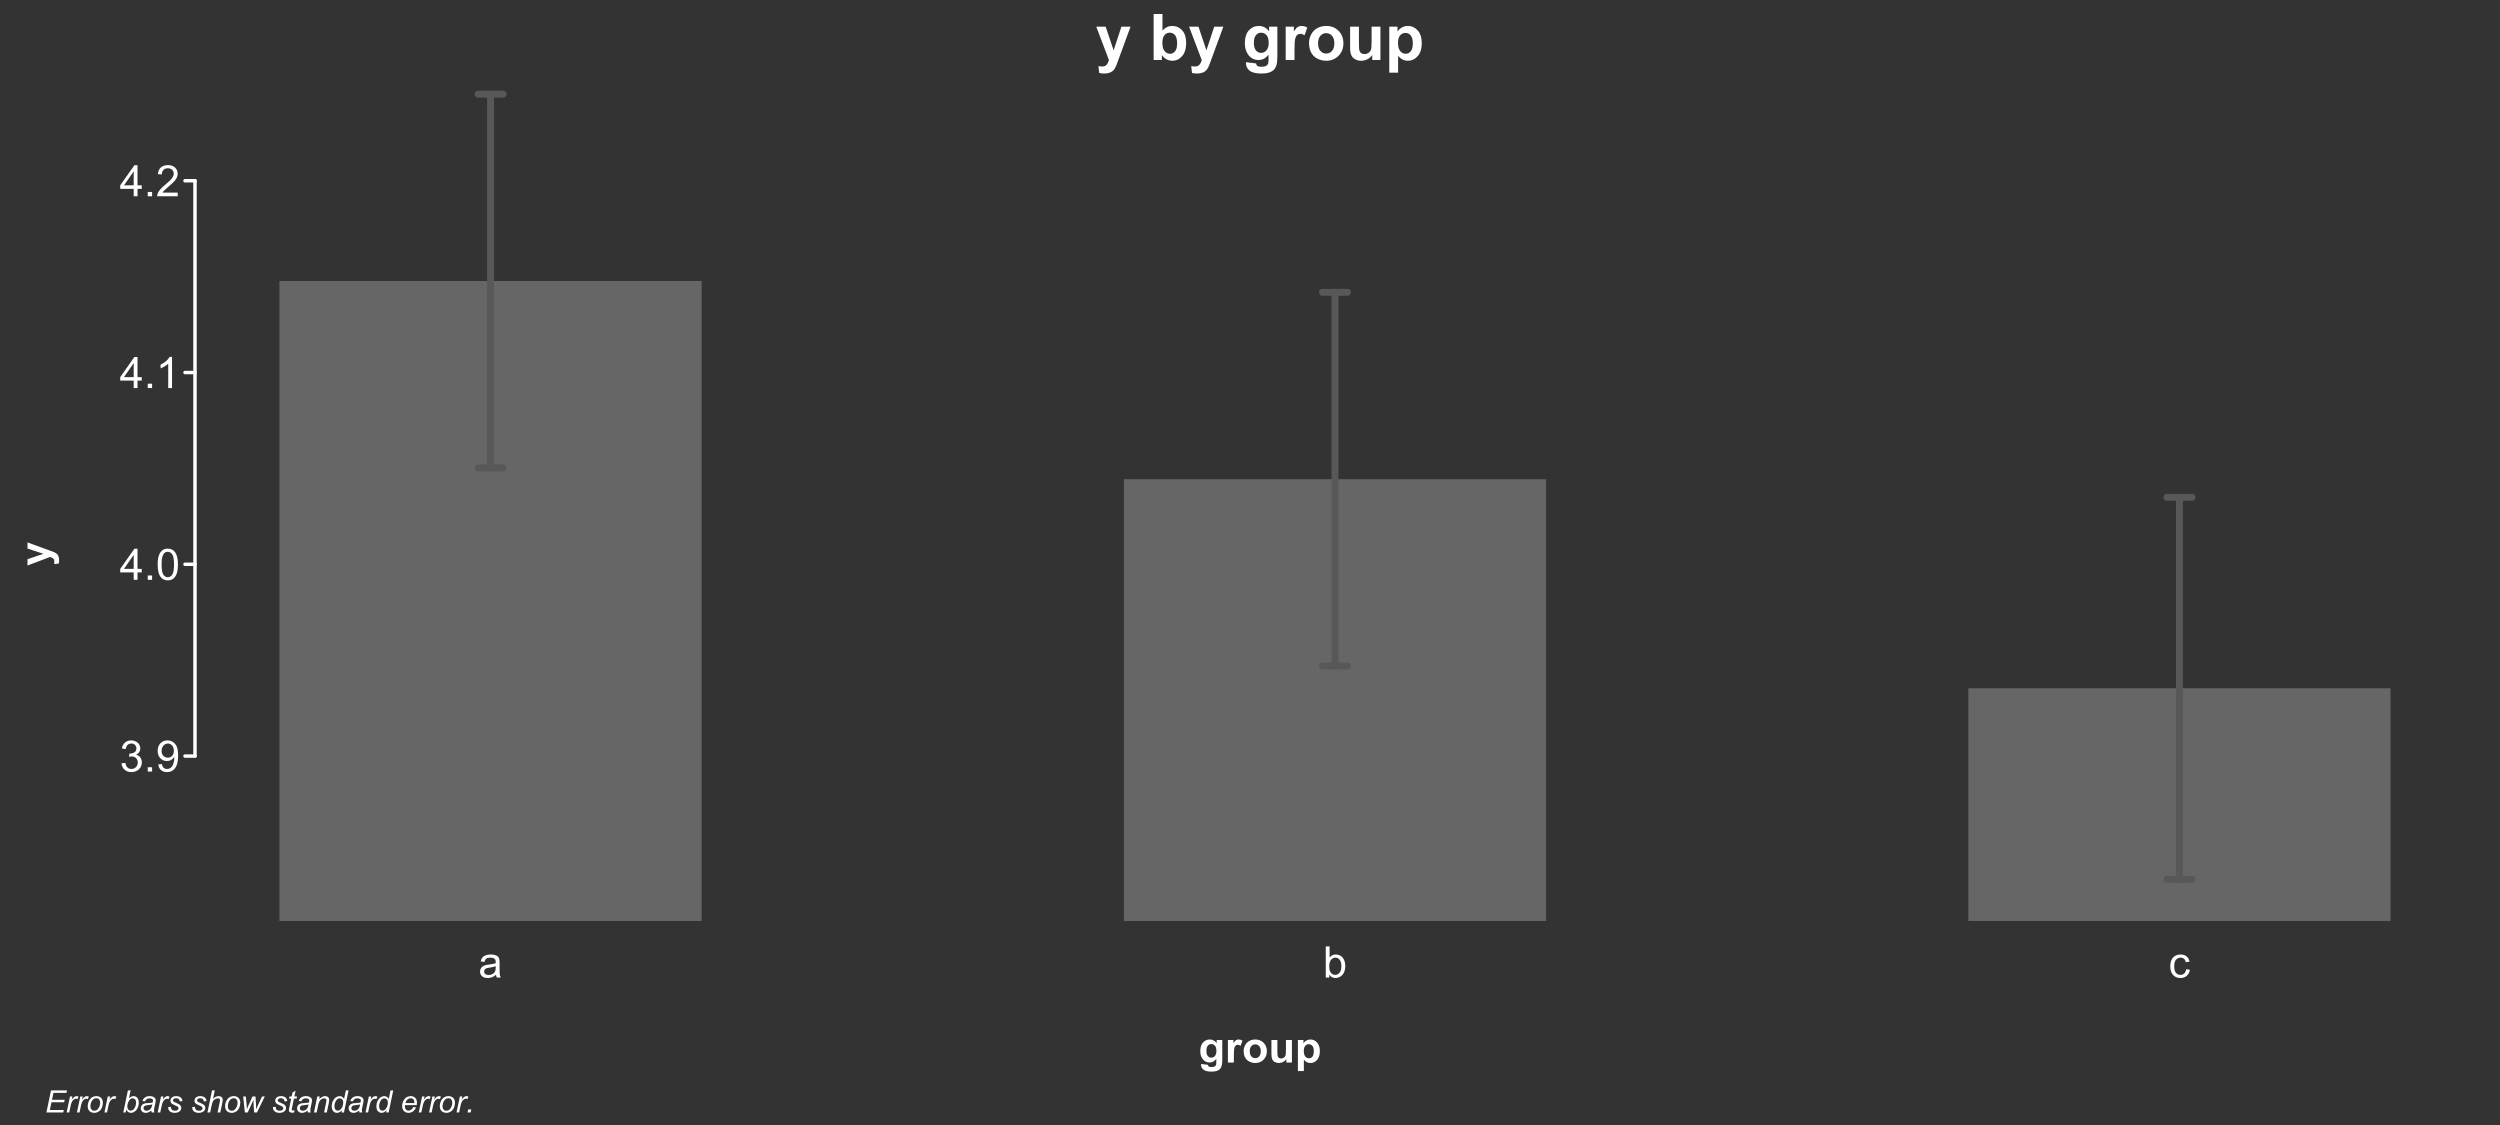 <?xml version="1.0" encoding="UTF-8"?>
<svg xmlns="http://www.w3.org/2000/svg" xmlns:xlink="http://www.w3.org/1999/xlink" width="720pt" height="324pt" viewBox="0 0 720 324" version="1.1">
<rect x="0" y="0" width="720" height="324" fill="#333333" stroke="none"/>
<defs>
<g>
<symbol overflow="visible" id="glyph0-0">
<path style="stroke:none;" d="M 1.562 0 L 1.562 -7.812 L 7.812 -7.812 L 7.812 0 Z M 1.758 -0.195 L 7.617 -0.195 L 7.617 -7.617 L 1.758 -7.617 Z M 1.758 -0.195 "/>
</symbol>
<symbol overflow="visible" id="glyph0-1">
<path style="stroke:none;" d="M 5.055 -0.801 C 4.645 -0.453 4.254 -0.207 3.879 -0.066 C 3.5 0.078 3.094 0.145 2.668 0.148 C 1.949 0.145 1.402 -0.027 1.023 -0.375 C 0.641 -0.723 0.449 -1.168 0.453 -1.711 C 0.449 -2.023 0.523 -2.312 0.668 -2.578 C 0.812 -2.84 1 -3.051 1.234 -3.211 C 1.465 -3.367 1.73 -3.484 2.027 -3.57 C 2.242 -3.625 2.566 -3.68 3.004 -3.734 C 3.887 -3.836 4.539 -3.965 4.961 -4.113 C 4.965 -4.262 4.969 -4.355 4.969 -4.402 C 4.969 -4.844 4.863 -5.16 4.656 -5.348 C 4.371 -5.594 3.953 -5.719 3.406 -5.719 C 2.883 -5.719 2.5 -5.625 2.258 -5.445 C 2.008 -5.262 1.828 -4.941 1.715 -4.484 L 0.641 -4.633 C 0.734 -5.09 0.895 -5.461 1.121 -5.746 C 1.34 -6.027 1.664 -6.246 2.09 -6.398 C 2.512 -6.551 3.004 -6.625 3.562 -6.629 C 4.117 -6.625 4.566 -6.562 4.914 -6.434 C 5.258 -6.301 5.512 -6.137 5.676 -5.941 C 5.836 -5.742 5.949 -5.492 6.02 -5.195 C 6.051 -5.004 6.07 -4.664 6.074 -4.18 L 6.074 -2.715 C 6.07 -1.691 6.094 -1.047 6.145 -0.777 C 6.188 -0.504 6.281 -0.246 6.422 0 L 5.273 0 C 5.156 -0.227 5.082 -0.492 5.055 -0.801 Z M 4.961 -3.254 C 4.559 -3.086 3.961 -2.949 3.168 -2.84 C 2.715 -2.773 2.395 -2.699 2.211 -2.617 C 2.02 -2.535 1.875 -2.418 1.777 -2.262 C 1.672 -2.105 1.621 -1.93 1.625 -1.738 C 1.621 -1.445 1.734 -1.203 1.957 -1.008 C 2.176 -0.812 2.5 -0.715 2.93 -0.715 C 3.352 -0.715 3.727 -0.805 4.059 -0.992 C 4.387 -1.172 4.629 -1.426 4.785 -1.75 C 4.898 -1.996 4.957 -2.363 4.961 -2.852 Z M 4.961 -3.254 "/>
</symbol>
<symbol overflow="visible" id="glyph0-2">
<path style="stroke:none;" d="M 1.836 0 L 0.816 0 L 0.816 -8.949 L 1.918 -8.949 L 1.918 -5.754 C 2.379 -6.336 2.973 -6.625 3.691 -6.629 C 4.09 -6.625 4.465 -6.547 4.824 -6.387 C 5.176 -6.223 5.469 -5.996 5.703 -5.707 C 5.93 -5.418 6.109 -5.066 6.242 -4.656 C 6.367 -4.242 6.434 -3.805 6.438 -3.34 C 6.434 -2.227 6.16 -1.367 5.613 -0.762 C 5.066 -0.156 4.406 0.145 3.637 0.148 C 2.871 0.145 2.27 -0.172 1.836 -0.812 Z M 1.824 -3.289 C 1.82 -2.508 1.926 -1.949 2.141 -1.605 C 2.484 -1.039 2.953 -0.754 3.547 -0.758 C 4.023 -0.754 4.438 -0.965 4.789 -1.383 C 5.137 -1.797 5.312 -2.418 5.316 -3.246 C 5.312 -4.09 5.145 -4.715 4.812 -5.121 C 4.473 -5.523 4.066 -5.723 3.594 -5.727 C 3.109 -5.723 2.695 -5.516 2.348 -5.098 C 1.996 -4.68 1.82 -4.074 1.824 -3.289 Z M 1.824 -3.289 "/>
</symbol>
<symbol overflow="visible" id="glyph0-3">
<path style="stroke:none;" d="M 5.055 -2.375 L 6.133 -2.234 C 6.012 -1.484 5.711 -0.902 5.227 -0.484 C 4.742 -0.062 4.145 0.145 3.438 0.148 C 2.547 0.145 1.832 -0.141 1.297 -0.723 C 0.754 -1.301 0.484 -2.133 0.488 -3.215 C 0.484 -3.914 0.602 -4.527 0.836 -5.051 C 1.066 -5.574 1.418 -5.969 1.895 -6.234 C 2.363 -6.496 2.879 -6.625 3.441 -6.629 C 4.145 -6.625 4.723 -6.449 5.168 -6.094 C 5.613 -5.734 5.898 -5.227 6.031 -4.578 L 4.961 -4.414 C 4.855 -4.844 4.676 -5.172 4.422 -5.395 C 4.16 -5.613 3.848 -5.723 3.484 -5.727 C 2.93 -5.723 2.48 -5.523 2.137 -5.129 C 1.789 -4.73 1.617 -4.105 1.617 -3.246 C 1.617 -2.375 1.781 -1.742 2.117 -1.348 C 2.445 -0.953 2.883 -0.754 3.426 -0.758 C 3.852 -0.754 4.211 -0.887 4.504 -1.152 C 4.789 -1.414 4.973 -1.82 5.055 -2.375 Z M 5.055 -2.375 "/>
</symbol>
<symbol overflow="visible" id="glyph0-4">
<path style="stroke:none;" d="M 0.523 -2.363 L 1.625 -2.508 C 1.746 -1.883 1.961 -1.434 2.266 -1.16 C 2.566 -0.887 2.938 -0.75 3.375 -0.75 C 3.891 -0.75 4.324 -0.926 4.684 -1.285 C 5.035 -1.641 5.215 -2.086 5.219 -2.617 C 5.215 -3.121 5.051 -3.539 4.723 -3.867 C 4.395 -4.195 3.977 -4.359 3.469 -4.359 C 3.258 -4.359 2.996 -4.316 2.691 -4.234 L 2.812 -5.199 C 2.883 -5.188 2.941 -5.184 2.992 -5.188 C 3.457 -5.184 3.879 -5.309 4.254 -5.555 C 4.629 -5.797 4.816 -6.172 4.816 -6.684 C 4.816 -7.086 4.68 -7.418 4.406 -7.684 C 4.133 -7.945 3.781 -8.078 3.352 -8.082 C 2.922 -8.078 2.562 -7.945 2.281 -7.676 C 1.992 -7.406 1.812 -7.004 1.734 -6.469 L 0.633 -6.664 C 0.766 -7.398 1.07 -7.969 1.551 -8.375 C 2.023 -8.777 2.617 -8.98 3.328 -8.984 C 3.812 -8.98 4.262 -8.875 4.676 -8.668 C 5.086 -8.457 5.398 -8.172 5.617 -7.812 C 5.832 -7.445 5.941 -7.062 5.945 -6.66 C 5.941 -6.27 5.836 -5.918 5.633 -5.602 C 5.422 -5.281 5.117 -5.027 4.711 -4.848 C 5.238 -4.723 5.648 -4.469 5.941 -4.086 C 6.234 -3.695 6.379 -3.215 6.383 -2.645 C 6.379 -1.859 6.094 -1.199 5.527 -0.656 C 4.957 -0.113 4.238 0.156 3.367 0.16 C 2.582 0.156 1.93 -0.074 1.41 -0.543 C 0.891 -1.008 0.594 -1.613 0.523 -2.363 Z M 0.523 -2.363 "/>
</symbol>
<symbol overflow="visible" id="glyph0-5">
<path style="stroke:none;" d="M 1.137 0 L 1.137 -1.25 L 2.387 -1.25 L 2.387 0 Z M 1.137 0 "/>
</symbol>
<symbol overflow="visible" id="glyph0-6">
<path style="stroke:none;" d="M 0.684 -2.07 L 1.738 -2.168 C 1.828 -1.668 2 -1.305 2.25 -1.086 C 2.5 -0.859 2.824 -0.75 3.223 -0.75 C 3.559 -0.75 3.852 -0.824 4.109 -0.98 C 4.359 -1.133 4.57 -1.34 4.734 -1.602 C 4.898 -1.855 5.035 -2.207 5.145 -2.648 C 5.254 -3.086 5.309 -3.531 5.309 -3.992 C 5.309 -4.039 5.305 -4.113 5.305 -4.211 C 5.078 -3.859 4.777 -3.574 4.402 -3.359 C 4.02 -3.141 3.609 -3.035 3.168 -3.035 C 2.426 -3.035 1.801 -3.301 1.289 -3.84 C 0.773 -4.371 0.516 -5.082 0.52 -5.965 C 0.516 -6.871 0.781 -7.598 1.32 -8.152 C 1.852 -8.703 2.523 -8.98 3.332 -8.984 C 3.914 -8.98 4.445 -8.824 4.93 -8.512 C 5.406 -8.195 5.773 -7.75 6.027 -7.172 C 6.273 -6.594 6.398 -5.754 6.402 -4.656 C 6.398 -3.512 6.273 -2.602 6.027 -1.926 C 5.777 -1.246 5.41 -0.73 4.922 -0.379 C 4.43 -0.023 3.855 0.152 3.199 0.152 C 2.496 0.152 1.922 -0.039 1.48 -0.43 C 1.035 -0.812 0.77 -1.359 0.684 -2.07 Z M 5.184 -6.02 C 5.18 -6.645 5.012 -7.145 4.68 -7.52 C 4.34 -7.887 3.938 -8.074 3.469 -8.074 C 2.977 -8.074 2.551 -7.875 2.191 -7.477 C 1.828 -7.078 1.645 -6.559 1.648 -5.926 C 1.645 -5.352 1.816 -4.891 2.164 -4.535 C 2.504 -4.18 2.93 -4 3.438 -4.004 C 3.941 -4 4.359 -4.18 4.691 -4.535 C 5.016 -4.891 5.18 -5.383 5.184 -6.02 Z M 5.184 -6.02 "/>
</symbol>
<symbol overflow="visible" id="glyph0-7">
<path style="stroke:none;" d="M 4.039 0 L 4.039 -2.141 L 0.16 -2.141 L 0.16 -3.148 L 4.242 -8.949 L 5.141 -8.949 L 5.141 -3.148 L 6.348 -3.148 L 6.348 -2.141 L 5.141 -2.141 L 5.141 0 Z M 4.039 -3.148 L 4.039 -7.184 L 1.238 -3.148 Z M 4.039 -3.148 "/>
</symbol>
<symbol overflow="visible" id="glyph0-8">
<path style="stroke:none;" d="M 0.52 -4.414 C 0.516 -5.469 0.625 -6.32 0.844 -6.965 C 1.062 -7.609 1.387 -8.105 1.816 -8.457 C 2.246 -8.805 2.785 -8.98 3.438 -8.984 C 3.914 -8.98 4.336 -8.887 4.699 -8.695 C 5.059 -8.5 5.355 -8.219 5.594 -7.859 C 5.828 -7.492 6.016 -7.051 6.152 -6.527 C 6.285 -6.004 6.352 -5.297 6.355 -4.414 C 6.352 -3.359 6.242 -2.512 6.031 -1.871 C 5.812 -1.223 5.492 -0.727 5.062 -0.375 C 4.633 -0.023 4.09 0.152 3.438 0.152 C 2.57 0.152 1.891 -0.156 1.402 -0.773 C 0.809 -1.516 0.516 -2.727 0.52 -4.414 Z M 1.648 -4.414 C 1.645 -2.941 1.816 -1.965 2.164 -1.48 C 2.504 -0.992 2.93 -0.75 3.438 -0.75 C 3.938 -0.75 4.359 -0.992 4.707 -1.48 C 5.051 -1.969 5.227 -2.945 5.227 -4.414 C 5.227 -5.883 5.051 -6.863 4.707 -7.348 C 4.359 -7.832 3.934 -8.074 3.426 -8.074 C 2.918 -8.074 2.516 -7.859 2.215 -7.434 C 1.836 -6.887 1.645 -5.879 1.648 -4.414 Z M 1.648 -4.414 "/>
</symbol>
<symbol overflow="visible" id="glyph0-9">
<path style="stroke:none;" d="M 4.656 0 L 3.559 0 L 3.559 -7 C 3.289 -6.746 2.941 -6.492 2.516 -6.242 C 2.086 -5.988 1.703 -5.801 1.359 -5.676 L 1.359 -6.738 C 1.973 -7.027 2.508 -7.375 2.973 -7.789 C 3.43 -8.195 3.758 -8.594 3.949 -8.984 L 4.656 -8.984 Z M 4.656 0 "/>
</symbol>
<symbol overflow="visible" id="glyph0-10">
<path style="stroke:none;" d="M 6.293 -1.055 L 6.293 0 L 0.379 0 C 0.367 -0.266 0.41 -0.52 0.508 -0.762 C 0.656 -1.164 0.898 -1.559 1.23 -1.953 C 1.559 -2.34 2.035 -2.793 2.668 -3.309 C 3.637 -4.102 4.293 -4.734 4.637 -5.203 C 4.977 -5.668 5.148 -6.105 5.152 -6.523 C 5.148 -6.957 4.992 -7.324 4.684 -7.625 C 4.371 -7.922 3.969 -8.074 3.469 -8.074 C 2.938 -8.074 2.512 -7.914 2.195 -7.598 C 1.879 -7.277 1.719 -6.84 1.715 -6.281 L 0.586 -6.398 C 0.664 -7.238 0.953 -7.879 1.457 -8.32 C 1.961 -8.762 2.641 -8.98 3.492 -8.984 C 4.348 -8.98 5.023 -8.742 5.527 -8.27 C 6.027 -7.789 6.281 -7.199 6.281 -6.5 C 6.281 -6.141 6.207 -5.789 6.059 -5.445 C 5.91 -5.094 5.664 -4.73 5.328 -4.352 C 4.984 -3.965 4.422 -3.441 3.637 -2.777 C 2.977 -2.223 2.555 -1.844 2.367 -1.648 C 2.18 -1.449 2.023 -1.254 1.906 -1.055 Z M 6.293 -1.055 "/>
</symbol>
<symbol overflow="visible" id="glyph1-0">
<path style="stroke:none;" d="M 2.312 0 L 2.312 -11.562 L 11.562 -11.562 L 11.562 0 Z M 2.602 -0.289 L 11.273 -0.289 L 11.273 -11.273 L 2.602 -11.273 Z M 2.602 -0.289 "/>
</symbol>
<symbol overflow="visible" id="glyph1-1">
<path style="stroke:none;" d="M 0.125 -9.594 L 2.828 -9.594 L 5.121 -2.781 L 7.363 -9.594 L 9.992 -9.594 L 6.602 -0.359 L 6 1.309 C 5.773 1.863 5.559 2.293 5.359 2.59 C 5.156 2.887 4.926 3.125 4.664 3.309 C 4.402 3.492 4.078 3.637 3.699 3.738 C 3.312 3.84 2.883 3.891 2.402 3.895 C 1.914 3.891 1.434 3.84 0.965 3.738 L 0.742 1.754 C 1.137 1.828 1.496 1.867 1.816 1.871 C 2.402 1.867 2.836 1.695 3.125 1.352 C 3.406 1.004 3.625 0.562 3.777 0.027 Z M 0.125 -9.594 "/>
</symbol>
<symbol overflow="visible" id="glyph1-2">
<path style="stroke:none;" d=""/>
</symbol>
<symbol overflow="visible" id="glyph1-3">
<path style="stroke:none;" d="M 1.219 0 L 1.219 -13.242 L 3.758 -13.242 L 3.758 -8.473 C 4.539 -9.363 5.469 -9.809 6.539 -9.809 C 7.707 -9.809 8.672 -9.383 9.438 -8.539 C 10.199 -7.691 10.582 -6.477 10.586 -4.895 C 10.582 -3.254 10.191 -1.992 9.414 -1.109 C 8.633 -0.223 7.688 0.215 6.578 0.219 C 6.027 0.215 5.484 0.082 4.953 -0.191 C 4.418 -0.465 3.961 -0.871 3.578 -1.41 L 3.578 0 Z M 3.738 -5.004 C 3.738 -4.012 3.895 -3.277 4.211 -2.801 C 4.645 -2.125 5.227 -1.785 5.961 -1.789 C 6.516 -1.785 6.992 -2.027 7.391 -2.508 C 7.781 -2.984 7.98 -3.738 7.984 -4.77 C 7.98 -5.863 7.781 -6.652 7.387 -7.141 C 6.988 -7.621 6.48 -7.863 5.863 -7.867 C 5.25 -7.863 4.742 -7.625 4.344 -7.156 C 3.938 -6.68 3.738 -5.965 3.738 -5.004 Z M 3.738 -5.004 "/>
</symbol>
<symbol overflow="visible" id="glyph1-4">
<path style="stroke:none;" d="M 1.094 0.633 L 3.992 0.984 C 4.039 1.32 4.152 1.551 4.328 1.68 C 4.566 1.859 4.945 1.949 5.465 1.953 C 6.125 1.949 6.621 1.852 6.957 1.652 C 7.176 1.52 7.344 1.305 7.461 1.012 C 7.535 0.797 7.574 0.41 7.578 -0.152 L 7.578 -1.555 C 6.816 -0.516 5.859 0 4.707 0 C 3.414 0 2.395 -0.543 1.645 -1.637 C 1.051 -2.492 0.754 -3.566 0.758 -4.852 C 0.754 -6.457 1.141 -7.684 1.918 -8.535 C 2.691 -9.383 3.656 -9.809 4.805 -9.809 C 5.992 -9.809 6.969 -9.285 7.742 -8.246 L 7.742 -9.594 L 10.117 -9.594 L 10.117 -0.984 C 10.113 0.148 10.02 0.992 9.836 1.555 C 9.648 2.109 9.387 2.551 9.051 2.871 C 8.711 3.191 8.262 3.441 7.699 3.621 C 7.137 3.801 6.422 3.891 5.562 3.895 C 3.934 3.891 2.781 3.613 2.105 3.059 C 1.422 2.5 1.082 1.793 1.086 0.938 C 1.082 0.852 1.086 0.75 1.094 0.633 Z M 3.359 -4.996 C 3.355 -3.977 3.555 -3.23 3.949 -2.758 C 4.344 -2.285 4.828 -2.051 5.41 -2.051 C 6.027 -2.051 6.551 -2.293 6.98 -2.777 C 7.406 -3.262 7.621 -3.98 7.625 -4.934 C 7.621 -5.926 7.418 -6.66 7.008 -7.145 C 6.598 -7.621 6.078 -7.863 5.457 -7.867 C 4.844 -7.863 4.344 -7.625 3.949 -7.156 C 3.555 -6.68 3.355 -5.961 3.359 -4.996 Z M 3.359 -4.996 "/>
</symbol>
<symbol overflow="visible" id="glyph1-5">
<path style="stroke:none;" d="M 3.758 0 L 1.219 0 L 1.219 -9.594 L 3.578 -9.594 L 3.578 -8.23 C 3.98 -8.871 4.344 -9.293 4.664 -9.5 C 4.984 -9.703 5.348 -9.809 5.762 -9.809 C 6.336 -9.809 6.895 -9.648 7.434 -9.332 L 6.648 -7.117 C 6.219 -7.395 5.82 -7.535 5.457 -7.535 C 5.098 -7.535 4.797 -7.434 4.551 -7.238 C 4.305 -7.039 4.109 -6.688 3.969 -6.176 C 3.824 -5.664 3.754 -4.59 3.758 -2.961 Z M 3.758 0 "/>
</symbol>
<symbol overflow="visible" id="glyph1-6">
<path style="stroke:none;" d="M 0.742 -4.934 C 0.738 -5.773 0.945 -6.586 1.363 -7.379 C 1.777 -8.164 2.367 -8.766 3.129 -9.184 C 3.891 -9.598 4.742 -9.809 5.684 -9.809 C 7.133 -9.809 8.32 -9.336 9.25 -8.395 C 10.176 -7.453 10.641 -6.262 10.641 -4.824 C 10.641 -3.371 10.172 -2.168 9.234 -1.215 C 8.297 -0.258 7.117 0.215 5.699 0.219 C 4.82 0.215 3.98 0.02 3.184 -0.379 C 2.383 -0.773 1.777 -1.355 1.363 -2.125 C 0.945 -2.891 0.738 -3.828 0.742 -4.934 Z M 3.344 -4.797 C 3.34 -3.844 3.566 -3.113 4.02 -2.609 C 4.469 -2.102 5.023 -1.852 5.691 -1.852 C 6.348 -1.852 6.902 -2.102 7.355 -2.609 C 7.801 -3.113 8.027 -3.852 8.031 -4.816 C 8.027 -5.754 7.801 -6.473 7.355 -6.98 C 6.902 -7.484 6.348 -7.738 5.691 -7.742 C 5.023 -7.738 4.469 -7.484 4.02 -6.98 C 3.566 -6.473 3.34 -5.746 3.344 -4.797 Z M 3.344 -4.797 "/>
</symbol>
<symbol overflow="visible" id="glyph1-7">
<path style="stroke:none;" d="M 7.641 0 L 7.641 -1.438 C 7.289 -0.922 6.828 -0.52 6.262 -0.223 C 5.691 0.07 5.09 0.215 4.461 0.219 C 3.812 0.215 3.234 0.078 2.727 -0.207 C 2.211 -0.488 1.844 -0.887 1.617 -1.398 C 1.387 -1.91 1.27 -2.617 1.273 -3.523 L 1.273 -9.594 L 3.812 -9.594 L 3.812 -5.184 C 3.809 -3.832 3.855 -3.004 3.953 -2.703 C 4.043 -2.398 4.211 -2.16 4.461 -1.98 C 4.703 -1.801 5.02 -1.711 5.402 -1.715 C 5.832 -1.711 6.219 -1.828 6.566 -2.07 C 6.906 -2.305 7.141 -2.602 7.27 -2.957 C 7.395 -3.309 7.457 -4.172 7.461 -5.547 L 7.461 -9.594 L 10 -9.594 L 10 0 Z M 7.641 0 "/>
</symbol>
<symbol overflow="visible" id="glyph1-8">
<path style="stroke:none;" d="M 1.254 -9.594 L 3.621 -9.594 L 3.621 -8.184 C 3.926 -8.664 4.34 -9.055 4.867 -9.355 C 5.391 -9.656 5.973 -9.809 6.613 -9.809 C 7.727 -9.809 8.672 -9.371 9.449 -8.5 C 10.223 -7.625 10.609 -6.41 10.613 -4.852 C 10.609 -3.25 10.219 -2.004 9.438 -1.113 C 8.652 -0.227 7.703 0.215 6.594 0.219 C 6.062 0.215 5.582 0.113 5.152 -0.098 C 4.719 -0.305 4.266 -0.668 3.793 -1.184 L 3.793 3.648 L 1.254 3.648 Z M 3.766 -4.961 C 3.762 -3.879 3.977 -3.082 4.406 -2.57 C 4.836 -2.051 5.355 -1.793 5.973 -1.797 C 6.559 -1.793 7.051 -2.027 7.441 -2.504 C 7.832 -2.973 8.027 -3.75 8.031 -4.832 C 8.027 -5.836 7.824 -6.582 7.426 -7.07 C 7.02 -7.559 6.52 -7.805 5.926 -7.805 C 5.301 -7.805 4.785 -7.562 4.379 -7.086 C 3.965 -6.602 3.762 -5.895 3.766 -4.961 Z M 3.766 -4.961 "/>
</symbol>
<symbol overflow="visible" id="glyph2-0">
<path style="stroke:none;" d="M 0 -1.562 L -7.812 -1.562 L -7.812 -7.812 L 0 -7.812 Z M -0.195 -1.758 L -0.195 -7.617 L -7.617 -7.617 L -7.617 -1.758 Z M -0.195 -1.758 "/>
</symbol>
<symbol overflow="visible" id="glyph2-1">
<path style="stroke:none;" d="M -6.48 -0.086 L -6.48 -1.91 L -1.879 -3.461 L -6.48 -4.973 L -6.48 -6.75 L -0.242 -4.461 L 0.887 -4.055 C 1.262 -3.902 1.551 -3.758 1.75 -3.621 C 1.949 -3.484 2.109 -3.328 2.234 -3.152 C 2.355 -2.973 2.453 -2.754 2.523 -2.5 C 2.59 -2.238 2.625 -1.945 2.629 -1.625 C 2.625 -1.289 2.59 -0.965 2.527 -0.652 L 1.184 -0.5 C 1.234 -0.766 1.258 -1.008 1.262 -1.227 C 1.258 -1.621 1.141 -1.918 0.91 -2.109 C 0.676 -2.301 0.379 -2.445 0.02 -2.551 Z M -6.48 -0.086 "/>
</symbol>
<symbol overflow="visible" id="glyph3-0">
<path style="stroke:none;" d="M 1.562 0 L 1.562 -7.812 L 7.812 -7.812 L 7.812 0 Z M 1.758 -0.195 L 7.617 -0.195 L 7.617 -7.617 L 1.758 -7.617 Z M 1.758 -0.195 "/>
</symbol>
<symbol overflow="visible" id="glyph3-1">
<path style="stroke:none;" d="M 0.738 0.426 L 2.699 0.664 C 2.727 0.891 2.801 1.051 2.922 1.137 C 3.082 1.258 3.34 1.316 3.691 1.32 C 4.137 1.316 4.473 1.25 4.699 1.117 C 4.848 1.027 4.961 0.883 5.043 0.684 C 5.094 0.539 5.121 0.277 5.121 -0.105 L 5.121 -1.051 C 4.605 -0.348 3.957 0 3.18 0 C 2.309 0 1.617 -0.367 1.109 -1.105 C 0.707 -1.684 0.508 -2.406 0.512 -3.277 C 0.508 -4.359 0.77 -5.191 1.297 -5.766 C 1.816 -6.34 2.469 -6.625 3.246 -6.629 C 4.047 -6.625 4.707 -6.273 5.23 -5.574 L 5.23 -6.48 L 6.836 -6.48 L 6.836 -0.664 C 6.832 0.102 6.77 0.668 6.645 1.047 C 6.52 1.426 6.34 1.723 6.113 1.941 C 5.883 2.152 5.582 2.32 5.203 2.445 C 4.82 2.562 4.336 2.625 3.758 2.629 C 2.656 2.625 1.879 2.438 1.422 2.062 C 0.961 1.688 0.73 1.211 0.734 0.633 C 0.73 0.578 0.734 0.508 0.738 0.426 Z M 2.27 -3.375 C 2.266 -2.688 2.398 -2.184 2.668 -1.863 C 2.934 -1.543 3.266 -1.383 3.656 -1.387 C 4.074 -1.383 4.426 -1.547 4.719 -1.875 C 5.004 -2.203 5.148 -2.688 5.152 -3.332 C 5.148 -4 5.012 -4.5 4.734 -4.828 C 4.457 -5.152 4.105 -5.312 3.688 -5.316 C 3.273 -5.312 2.934 -5.152 2.668 -4.836 C 2.398 -4.516 2.266 -4.031 2.27 -3.375 Z M 2.27 -3.375 "/>
</symbol>
<symbol overflow="visible" id="glyph3-2">
<path style="stroke:none;" d="M 2.539 0 L 0.824 0 L 0.824 -6.48 L 2.418 -6.48 L 2.418 -5.559 C 2.688 -5.992 2.934 -6.281 3.152 -6.422 C 3.371 -6.559 3.617 -6.625 3.895 -6.629 C 4.281 -6.625 4.656 -6.52 5.023 -6.305 L 4.492 -4.809 C 4.199 -4.992 3.93 -5.086 3.688 -5.09 C 3.445 -5.086 3.242 -5.02 3.074 -4.891 C 2.906 -4.758 2.773 -4.52 2.68 -4.176 C 2.582 -3.828 2.535 -3.102 2.539 -2 Z M 2.539 0 "/>
</symbol>
<symbol overflow="visible" id="glyph3-3">
<path style="stroke:none;" d="M 0.5 -3.332 C 0.496 -3.898 0.637 -4.449 0.922 -4.984 C 1.199 -5.516 1.598 -5.922 2.113 -6.207 C 2.625 -6.484 3.199 -6.625 3.84 -6.629 C 4.816 -6.625 5.621 -6.309 6.25 -5.672 C 6.875 -5.035 7.188 -4.23 7.191 -3.258 C 7.188 -2.277 6.871 -1.465 6.242 -0.82 C 5.605 -0.176 4.809 0.145 3.852 0.148 C 3.254 0.145 2.688 0.016 2.152 -0.254 C 1.609 -0.52 1.199 -0.914 0.922 -1.438 C 0.637 -1.953 0.496 -2.586 0.5 -3.332 Z M 2.258 -3.242 C 2.254 -2.594 2.406 -2.102 2.715 -1.762 C 3.016 -1.418 3.395 -1.246 3.844 -1.25 C 4.289 -1.246 4.664 -1.418 4.969 -1.762 C 5.273 -2.102 5.426 -2.598 5.426 -3.254 C 5.426 -3.887 5.273 -4.375 4.969 -4.719 C 4.664 -5.055 4.289 -5.227 3.844 -5.23 C 3.395 -5.227 3.016 -5.055 2.715 -4.719 C 2.406 -4.375 2.254 -3.883 2.258 -3.242 Z M 2.258 -3.242 "/>
</symbol>
<symbol overflow="visible" id="glyph3-4">
<path style="stroke:none;" d="M 5.164 0 L 5.164 -0.969 C 4.922 -0.621 4.613 -0.352 4.23 -0.152 C 3.848 0.047 3.441 0.145 3.016 0.148 C 2.578 0.145 2.188 0.055 1.844 -0.137 C 1.496 -0.324 1.246 -0.594 1.09 -0.945 C 0.934 -1.289 0.855 -1.77 0.859 -2.379 L 0.859 -6.48 L 2.574 -6.48 L 2.574 -3.504 C 2.57 -2.59 2.602 -2.031 2.668 -1.828 C 2.73 -1.621 2.848 -1.457 3.016 -1.34 C 3.18 -1.219 3.391 -1.16 3.648 -1.16 C 3.941 -1.16 4.203 -1.238 4.438 -1.398 C 4.664 -1.559 4.824 -1.758 4.914 -1.996 C 4.996 -2.234 5.039 -2.816 5.043 -3.746 L 5.043 -6.48 L 6.758 -6.48 L 6.758 0 Z M 5.164 0 "/>
</symbol>
<symbol overflow="visible" id="glyph3-5">
<path style="stroke:none;" d="M 0.848 -6.48 L 2.449 -6.48 L 2.449 -5.531 C 2.652 -5.855 2.93 -6.117 3.289 -6.324 C 3.641 -6.523 4.035 -6.625 4.469 -6.629 C 5.219 -6.625 5.855 -6.332 6.383 -5.742 C 6.906 -5.152 7.172 -4.328 7.172 -3.277 C 7.172 -2.191 6.906 -1.352 6.379 -0.75 C 5.848 -0.152 5.207 0.145 4.457 0.148 C 4.094 0.145 3.77 0.078 3.48 -0.066 C 3.191 -0.207 2.883 -0.453 2.562 -0.801 L 2.562 2.465 L 0.848 2.465 Z M 2.547 -3.352 C 2.543 -2.621 2.688 -2.082 2.977 -1.734 C 3.266 -1.387 3.617 -1.211 4.035 -1.215 C 4.43 -1.211 4.762 -1.371 5.027 -1.691 C 5.293 -2.008 5.426 -2.531 5.426 -3.266 C 5.426 -3.941 5.289 -4.445 5.016 -4.777 C 4.742 -5.105 4.402 -5.273 4.004 -5.273 C 3.582 -5.273 3.234 -5.109 2.961 -4.789 C 2.68 -4.461 2.543 -3.984 2.547 -3.352 Z M 2.547 -3.352 "/>
</symbol>
<symbol overflow="visible" id="glyph4-0">
<path style="stroke:none;" d="M 1.113 0 L 1.113 -5.562 L 5.562 -5.562 L 5.562 0 Z M 1.25 -0.141 L 5.422 -0.141 L 5.422 -5.422 L 1.25 -5.422 Z M 1.25 -0.141 "/>
</symbol>
<symbol overflow="visible" id="glyph4-1">
<path style="stroke:none;" d="M 0.398 0 L 1.734 -6.371 L 6.332 -6.371 L 6.18 -5.645 L 2.434 -5.645 L 2.016 -3.664 L 5.668 -3.664 L 5.516 -2.938 L 1.863 -2.938 L 1.402 -0.723 L 5.414 -0.723 L 5.262 0 Z M 0.398 0 "/>
</symbol>
<symbol overflow="visible" id="glyph4-2">
<path style="stroke:none;" d="M 0.297 0 L 1.262 -4.613 L 1.957 -4.613 L 1.762 -3.672 C 1.996 -4.027 2.227 -4.289 2.457 -4.461 C 2.68 -4.629 2.914 -4.715 3.156 -4.719 C 3.309 -4.715 3.5 -4.66 3.734 -4.551 L 3.41 -3.82 C 3.273 -3.918 3.125 -3.965 2.965 -3.969 C 2.688 -3.965 2.402 -3.812 2.117 -3.508 C 1.824 -3.199 1.598 -2.648 1.434 -1.852 L 1.043 0 Z M 0.297 0 "/>
</symbol>
<symbol overflow="visible" id="glyph4-3">
<path style="stroke:none;" d="M 0.434 -1.75 C 0.434 -2.648 0.699 -3.395 1.23 -3.988 C 1.668 -4.473 2.238 -4.715 2.949 -4.719 C 3.504 -4.715 3.953 -4.543 4.293 -4.195 C 4.633 -3.848 4.805 -3.379 4.805 -2.789 C 4.805 -2.258 4.695 -1.762 4.484 -1.309 C 4.266 -0.848 3.961 -0.5 3.57 -0.258 C 3.172 -0.016 2.758 0.105 2.32 0.105 C 1.961 0.105 1.633 0.031 1.34 -0.125 C 1.043 -0.273 0.816 -0.492 0.664 -0.777 C 0.508 -1.055 0.434 -1.379 0.434 -1.75 Z M 1.223 -1.828 C 1.219 -1.391 1.324 -1.059 1.535 -0.84 C 1.742 -0.613 2.004 -0.504 2.328 -0.504 C 2.492 -0.504 2.66 -0.535 2.828 -0.605 C 2.992 -0.668 3.145 -0.773 3.289 -0.914 C 3.43 -1.055 3.551 -1.211 3.652 -1.391 C 3.746 -1.566 3.828 -1.762 3.895 -1.969 C 3.98 -2.254 4.023 -2.527 4.027 -2.793 C 4.023 -3.211 3.918 -3.535 3.711 -3.766 C 3.5 -3.992 3.238 -4.105 2.922 -4.109 C 2.672 -4.105 2.445 -4.047 2.246 -3.934 C 2.039 -3.812 1.855 -3.641 1.695 -3.418 C 1.531 -3.191 1.414 -2.93 1.336 -2.629 C 1.258 -2.328 1.219 -2.062 1.223 -1.828 Z M 1.223 -1.828 "/>
</symbol>
<symbol overflow="visible" id="glyph4-4">
<path style="stroke:none;" d=""/>
</symbol>
<symbol overflow="visible" id="glyph4-5">
<path style="stroke:none;" d="M 0.297 0 L 1.625 -6.371 L 2.41 -6.371 L 1.938 -4.094 C 2.184 -4.32 2.41 -4.48 2.617 -4.578 C 2.816 -4.668 3.027 -4.715 3.25 -4.719 C 3.68 -4.715 4.039 -4.555 4.328 -4.234 C 4.613 -3.91 4.758 -3.441 4.762 -2.832 C 4.758 -2.418 4.699 -2.047 4.586 -1.711 C 4.469 -1.371 4.324 -1.086 4.156 -0.855 C 3.984 -0.625 3.809 -0.441 3.629 -0.305 C 3.441 -0.168 3.254 -0.066 3.066 0 C 2.871 0.07 2.688 0.105 2.516 0.105 C 2.207 0.105 1.941 0.027 1.711 -0.137 C 1.477 -0.293 1.293 -0.539 1.168 -0.875 L 0.988 0 Z M 1.461 -1.895 L 1.457 -1.746 C 1.453 -1.352 1.547 -1.051 1.738 -0.848 C 1.922 -0.641 2.156 -0.539 2.441 -0.539 C 2.715 -0.539 2.969 -0.633 3.199 -0.828 C 3.43 -1.016 3.617 -1.316 3.766 -1.73 C 3.91 -2.137 3.984 -2.516 3.988 -2.859 C 3.984 -3.246 3.891 -3.547 3.707 -3.762 C 3.52 -3.977 3.289 -4.082 3.016 -4.086 C 2.73 -4.082 2.469 -3.973 2.234 -3.758 C 1.992 -3.535 1.793 -3.199 1.637 -2.746 C 1.516 -2.406 1.457 -2.121 1.461 -1.895 Z M 1.461 -1.895 "/>
</symbol>
<symbol overflow="visible" id="glyph4-6">
<path style="stroke:none;" d="M 3.406 -0.574 C 3.133 -0.34 2.871 -0.168 2.621 -0.059 C 2.363 0.051 2.094 0.105 1.812 0.105 C 1.383 0.105 1.039 -0.02 0.781 -0.27 C 0.516 -0.52 0.387 -0.84 0.391 -1.234 C 0.387 -1.488 0.445 -1.715 0.566 -1.918 C 0.68 -2.113 0.836 -2.273 1.031 -2.395 C 1.227 -2.516 1.465 -2.602 1.746 -2.656 C 1.922 -2.688 2.254 -2.715 2.75 -2.738 C 3.242 -2.754 3.598 -2.809 3.816 -2.895 C 3.871 -3.105 3.902 -3.281 3.906 -3.43 C 3.902 -3.609 3.836 -3.754 3.707 -3.859 C 3.523 -4.004 3.258 -4.078 2.906 -4.078 C 2.574 -4.078 2.301 -4.004 2.094 -3.855 C 1.883 -3.707 1.73 -3.5 1.637 -3.234 L 0.844 -3.301 C 1.004 -3.754 1.258 -4.105 1.613 -4.352 C 1.961 -4.594 2.406 -4.715 2.945 -4.719 C 3.512 -4.715 3.965 -4.582 4.301 -4.312 C 4.555 -4.109 4.68 -3.844 4.684 -3.52 C 4.68 -3.273 4.645 -2.988 4.574 -2.664 L 4.32 -1.516 C 4.234 -1.148 4.195 -0.852 4.199 -0.625 C 4.195 -0.48 4.227 -0.273 4.293 0 L 3.5 0 C 3.453 -0.148 3.422 -0.34 3.406 -0.574 Z M 3.699 -2.34 C 3.582 -2.293 3.465 -2.262 3.344 -2.238 C 3.215 -2.215 3.004 -2.188 2.711 -2.164 C 2.25 -2.117 1.926 -2.066 1.742 -2.008 C 1.551 -1.945 1.41 -1.848 1.316 -1.711 C 1.219 -1.574 1.172 -1.422 1.172 -1.262 C 1.172 -1.035 1.246 -0.855 1.398 -0.715 C 1.551 -0.574 1.77 -0.504 2.051 -0.504 C 2.309 -0.504 2.559 -0.57 2.801 -0.711 C 3.043 -0.844 3.23 -1.035 3.371 -1.285 C 3.508 -1.527 3.617 -1.879 3.699 -2.34 Z M 3.699 -2.34 "/>
</symbol>
<symbol overflow="visible" id="glyph4-7">
<path style="stroke:none;" d="M 0.371 -1.578 L 1.156 -1.625 C 1.152 -1.395 1.188 -1.203 1.258 -1.047 C 1.324 -0.887 1.453 -0.758 1.645 -0.656 C 1.828 -0.555 2.047 -0.504 2.301 -0.504 C 2.645 -0.504 2.906 -0.57 3.082 -0.711 C 3.254 -0.848 3.34 -1.012 3.344 -1.203 C 3.34 -1.336 3.285 -1.465 3.184 -1.59 C 3.074 -1.707 2.812 -1.859 2.398 -2.039 C 1.98 -2.219 1.719 -2.344 1.605 -2.418 C 1.41 -2.531 1.262 -2.672 1.164 -2.836 C 1.062 -2.996 1.012 -3.18 1.016 -3.391 C 1.012 -3.754 1.156 -4.066 1.449 -4.328 C 1.738 -4.586 2.145 -4.715 2.668 -4.719 C 3.246 -4.715 3.688 -4.582 3.992 -4.316 C 4.289 -4.047 4.449 -3.695 4.465 -3.258 L 3.695 -3.207 C 3.68 -3.48 3.582 -3.703 3.398 -3.867 C 3.211 -4.027 2.949 -4.105 2.613 -4.109 C 2.34 -4.105 2.125 -4.043 1.977 -3.922 C 1.82 -3.797 1.746 -3.664 1.75 -3.52 C 1.746 -3.371 1.812 -3.242 1.945 -3.137 C 2.031 -3.059 2.254 -2.945 2.621 -2.789 C 3.219 -2.527 3.598 -2.32 3.758 -2.172 C 4.004 -1.93 4.129 -1.637 4.133 -1.297 C 4.129 -1.062 4.059 -0.84 3.922 -0.621 C 3.777 -0.402 3.562 -0.227 3.277 -0.094 C 2.988 0.039 2.648 0.105 2.258 0.105 C 1.723 0.105 1.27 -0.027 0.898 -0.293 C 0.523 -0.555 0.348 -0.98 0.371 -1.578 Z M 0.371 -1.578 "/>
</symbol>
<symbol overflow="visible" id="glyph4-8">
<path style="stroke:none;" d="M 0.297 0 L 1.625 -6.371 L 2.41 -6.371 L 1.902 -3.926 C 2.195 -4.207 2.469 -4.41 2.719 -4.535 C 2.969 -4.656 3.227 -4.715 3.5 -4.719 C 3.875 -4.715 4.172 -4.617 4.387 -4.418 C 4.598 -4.215 4.703 -3.949 4.707 -3.621 C 4.703 -3.457 4.656 -3.156 4.566 -2.727 L 3.996 0 L 3.211 0 L 3.797 -2.793 C 3.883 -3.195 3.926 -3.449 3.926 -3.559 C 3.926 -3.707 3.871 -3.832 3.766 -3.926 C 3.66 -4.02 3.512 -4.066 3.316 -4.07 C 3.031 -4.066 2.758 -3.992 2.504 -3.848 C 2.242 -3.695 2.039 -3.492 1.895 -3.234 C 1.746 -2.977 1.613 -2.559 1.496 -1.98 L 1.082 0 Z M 0.297 0 "/>
</symbol>
<symbol overflow="visible" id="glyph4-9">
<path style="stroke:none;" d="M 1.172 0 L 0.691 -4.613 L 1.445 -4.613 L 1.656 -2.543 L 1.738 -1.379 C 1.742 -1.285 1.75 -1.109 1.766 -0.852 C 1.848 -1.145 1.922 -1.371 1.984 -1.531 C 2.043 -1.688 2.141 -1.914 2.277 -2.207 L 3.375 -4.613 L 4.234 -4.613 L 4.387 -2.309 C 4.406 -1.957 4.422 -1.488 4.43 -0.902 C 4.57 -1.289 4.805 -1.828 5.137 -2.52 L 6.129 -4.613 L 6.914 -4.613 L 4.66 0 L 3.84 0 L 3.668 -2.707 C 3.652 -2.875 3.641 -3.203 3.641 -3.691 C 3.52 -3.379 3.379 -3.043 3.219 -2.688 L 2 0 Z M 1.172 0 "/>
</symbol>
<symbol overflow="visible" id="glyph4-10">
<path style="stroke:none;" d="M 2.133 -0.641 L 2.004 0.004 C 1.816 0.051 1.633 0.074 1.457 0.078 C 1.141 0.074 0.891 0 0.707 -0.152 C 0.566 -0.266 0.496 -0.422 0.5 -0.625 C 0.496 -0.723 0.535 -0.957 0.613 -1.324 L 1.172 -4.008 L 0.551 -4.008 L 0.68 -4.613 L 1.301 -4.613 L 1.539 -5.75 L 2.438 -6.293 L 2.086 -4.613 L 2.859 -4.613 L 2.73 -4.008 L 1.961 -4.008 L 1.426 -1.457 C 1.355 -1.129 1.324 -0.934 1.324 -0.875 C 1.324 -0.777 1.348 -0.707 1.402 -0.66 C 1.453 -0.609 1.543 -0.586 1.668 -0.586 C 1.84 -0.586 1.996 -0.602 2.133 -0.641 Z M 2.133 -0.641 "/>
</symbol>
<symbol overflow="visible" id="glyph4-11">
<path style="stroke:none;" d="M 0.297 0 L 1.262 -4.613 L 1.973 -4.613 L 1.805 -3.812 C 2.113 -4.125 2.402 -4.355 2.672 -4.5 C 2.941 -4.645 3.215 -4.715 3.5 -4.719 C 3.867 -4.715 4.16 -4.613 4.379 -4.414 C 4.59 -4.207 4.699 -3.938 4.699 -3.602 C 4.699 -3.43 4.66 -3.16 4.586 -2.793 L 3.996 0 L 3.211 0 L 3.824 -2.926 C 3.883 -3.207 3.914 -3.418 3.914 -3.555 C 3.914 -3.707 3.859 -3.832 3.754 -3.926 C 3.648 -4.02 3.496 -4.066 3.297 -4.07 C 2.895 -4.066 2.535 -3.922 2.223 -3.637 C 1.902 -3.344 1.672 -2.848 1.531 -2.148 L 1.082 0 Z M 0.297 0 "/>
</symbol>
<symbol overflow="visible" id="glyph4-12">
<path style="stroke:none;" d="M 3.406 -0.668 C 2.953 -0.152 2.484 0.105 2 0.105 C 1.559 0.105 1.195 -0.055 0.906 -0.379 C 0.613 -0.699 0.469 -1.168 0.469 -1.785 C 0.469 -2.344 0.582 -2.855 0.812 -3.324 C 1.043 -3.785 1.332 -4.137 1.68 -4.371 C 2.023 -4.602 2.371 -4.715 2.719 -4.719 C 3.293 -4.715 3.727 -4.441 4.02 -3.891 L 4.543 -6.371 L 5.324 -6.371 L 3.992 0 L 3.27 0 Z M 1.25 -1.934 C 1.246 -1.613 1.277 -1.359 1.344 -1.172 C 1.406 -0.984 1.516 -0.828 1.672 -0.711 C 1.82 -0.586 2.008 -0.527 2.227 -0.527 C 2.578 -0.527 2.898 -0.711 3.195 -1.082 C 3.578 -1.57 3.773 -2.18 3.777 -2.906 C 3.773 -3.27 3.676 -3.555 3.488 -3.762 C 3.293 -3.965 3.055 -4.066 2.77 -4.07 C 2.578 -4.066 2.406 -4.023 2.25 -3.945 C 2.094 -3.859 1.938 -3.719 1.789 -3.516 C 1.633 -3.312 1.508 -3.055 1.406 -2.75 C 1.301 -2.438 1.246 -2.168 1.25 -1.934 Z M 1.25 -1.934 "/>
</symbol>
<symbol overflow="visible" id="glyph4-13">
<path style="stroke:none;" d="M 3.684 -1.57 L 4.449 -1.492 C 4.336 -1.109 4.086 -0.746 3.691 -0.406 C 3.293 -0.062 2.82 0.105 2.277 0.105 C 1.934 0.105 1.621 0.027 1.336 -0.133 C 1.051 -0.289 0.832 -0.52 0.684 -0.82 C 0.531 -1.121 0.457 -1.465 0.461 -1.852 C 0.457 -2.352 0.574 -2.84 0.809 -3.316 C 1.043 -3.789 1.344 -4.141 1.715 -4.371 C 2.086 -4.602 2.488 -4.715 2.922 -4.719 C 3.469 -4.715 3.906 -4.547 4.238 -4.207 C 4.566 -3.863 4.734 -3.395 4.734 -2.809 C 4.734 -2.578 4.711 -2.348 4.672 -2.113 L 1.273 -2.113 C 1.258 -2.02 1.254 -1.938 1.258 -1.867 C 1.254 -1.434 1.352 -1.105 1.555 -0.879 C 1.75 -0.652 1.992 -0.539 2.281 -0.539 C 2.547 -0.539 2.812 -0.625 3.078 -0.805 C 3.336 -0.977 3.539 -1.234 3.684 -1.57 Z M 1.398 -2.711 L 3.988 -2.711 C 3.988 -2.789 3.988 -2.848 3.992 -2.887 C 3.988 -3.277 3.891 -3.578 3.695 -3.789 C 3.496 -3.996 3.242 -4.102 2.938 -4.105 C 2.598 -4.102 2.293 -3.984 2.02 -3.758 C 1.742 -3.523 1.535 -3.176 1.398 -2.711 Z M 1.398 -2.711 "/>
</symbol>
<symbol overflow="visible" id="glyph4-14">
<path style="stroke:none;" d="M 0.512 0 L 0.699 -0.891 L 1.59 -0.891 L 1.398 0 Z M 0.512 0 "/>
</symbol>
</g>
<clipPath id="clip1">
  <path d="M 80 80 L 203 80 L 203 265.242 L 80 265.242 Z M 80 80 "/>
</clipPath>
<clipPath id="clip2">
  <path d="M 323 138 L 446 138 L 446 265.242 L 323 265.242 Z M 323 138 "/>
</clipPath>
<clipPath id="clip3">
  <path d="M 566 198 L 689 198 L 689 265.242 L 566 265.242 Z M 566 198 "/>
</clipPath>
</defs>
<g id="surface26">
<g clip-path="url(#clip1)" clip-rule="nonzero">
<path style=" stroke:none;fill-rule:nonzero;fill:rgb(40%,40%,40%);fill-opacity:1;" d="M 80.48 80.926 L 202.082 80.926 L 202.082 2371.648 L 80.48 2371.648 Z M 80.48 80.926 "/>
</g>
<g clip-path="url(#clip2)" clip-rule="nonzero">
<path style=" stroke:none;fill-rule:nonzero;fill:rgb(40%,40%,40%);fill-opacity:1;" d="M 323.68 138.004 L 445.281 138.004 L 445.281 2371.648 L 323.68 2371.648 Z M 323.68 138.004 "/>
</g>
<g clip-path="url(#clip3)" clip-rule="nonzero">
<path style=" stroke:none;fill-rule:nonzero;fill:rgb(40%,40%,40%);fill-opacity:1;" d="M 566.879 198.23 L 688.48 198.23 L 688.48 2371.648 L 566.879 2371.648 Z M 566.879 198.23 "/>
</g>
<g style="fill:rgb(100%,100%,100%);fill-opacity:1;">
  <use xlink:href="#glyph0-1" x="137.805" y="281.52"/>
</g>
<g style="fill:rgb(100%,100%,100%);fill-opacity:1;">
  <use xlink:href="#glyph0-2" x="381.004" y="281.52"/>
</g>
<g style="fill:rgb(100%,100%,100%);fill-opacity:1;">
  <use xlink:href="#glyph0-3" x="624.555" y="281.52"/>
</g>
<path style="fill:none;stroke-width:1;stroke-linecap:round;stroke-linejoin:round;stroke:rgb(100%,100%,100%);stroke-opacity:1;stroke-miterlimit:10;" d="M 56.16 217.742 L 56.16 52.059 "/>
<path style="fill:none;stroke-width:1;stroke-linecap:round;stroke-linejoin:round;stroke:rgb(100%,100%,100%);stroke-opacity:1;stroke-miterlimit:10;" d="M 56.16 217.742 L 53.281 217.742 "/>
<path style="fill:none;stroke-width:1;stroke-linecap:round;stroke-linejoin:round;stroke:rgb(100%,100%,100%);stroke-opacity:1;stroke-miterlimit:10;" d="M 56.16 162.516 L 53.281 162.516 "/>
<path style="fill:none;stroke-width:1;stroke-linecap:round;stroke-linejoin:round;stroke:rgb(100%,100%,100%);stroke-opacity:1;stroke-miterlimit:10;" d="M 56.16 107.285 L 53.281 107.285 "/>
<path style="fill:none;stroke-width:1;stroke-linecap:round;stroke-linejoin:round;stroke:rgb(100%,100%,100%);stroke-opacity:1;stroke-miterlimit:10;" d="M 56.16 52.059 L 53.281 52.059 "/>
<g style="fill:rgb(100%,100%,100%);fill-opacity:1;">
  <use xlink:href="#glyph0-4" x="34.465" y="222.215"/>
  <use xlink:href="#glyph0-5" x="41.417" y="222.215"/>
  <use xlink:href="#glyph0-6" x="44.89" y="222.215"/>
</g>
<g style="fill:rgb(100%,100%,100%);fill-opacity:1;">
  <use xlink:href="#glyph0-7" x="34.465" y="166.988"/>
  <use xlink:href="#glyph0-5" x="41.417" y="166.988"/>
  <use xlink:href="#glyph0-8" x="44.89" y="166.988"/>
</g>
<g style="fill:rgb(100%,100%,100%);fill-opacity:1;">
  <use xlink:href="#glyph0-7" x="34.465" y="111.758"/>
  <use xlink:href="#glyph0-5" x="41.417" y="111.758"/>
  <use xlink:href="#glyph0-9" x="44.89" y="111.758"/>
</g>
<g style="fill:rgb(100%,100%,100%);fill-opacity:1;">
  <use xlink:href="#glyph0-7" x="34.465" y="56.531"/>
  <use xlink:href="#glyph0-5" x="41.417" y="56.531"/>
  <use xlink:href="#glyph0-10" x="44.89" y="56.531"/>
</g>
<path style="fill:none;stroke-width:2;stroke-linecap:round;stroke-linejoin:round;stroke:rgb(34.51%,34.51%,34.51%);stroke-opacity:1;stroke-miterlimit:10;" d="M 141.281 134.742 L 141.281 27.113 "/>
<path style="fill:none;stroke-width:2;stroke-linecap:round;stroke-linejoin:round;stroke:rgb(34.51%,34.51%,34.51%);stroke-opacity:1;stroke-miterlimit:10;" d="M 137.68 134.742 L 144.879 134.742 "/>
<path style="fill:none;stroke-width:2;stroke-linecap:round;stroke-linejoin:round;stroke:rgb(34.51%,34.51%,34.51%);stroke-opacity:1;stroke-miterlimit:10;" d="M 144.879 27.113 L 137.68 27.113 "/>
<path style="fill:none;stroke-width:2;stroke-linecap:round;stroke-linejoin:round;stroke:rgb(34.51%,34.51%,34.51%);stroke-opacity:1;stroke-miterlimit:10;" d="M 384.48 191.816 L 384.48 84.188 "/>
<path style="fill:none;stroke-width:2;stroke-linecap:round;stroke-linejoin:round;stroke:rgb(34.51%,34.51%,34.51%);stroke-opacity:1;stroke-miterlimit:10;" d="M 380.879 191.816 L 388.078 191.816 "/>
<path style="fill:none;stroke-width:2;stroke-linecap:round;stroke-linejoin:round;stroke:rgb(34.51%,34.51%,34.51%);stroke-opacity:1;stroke-miterlimit:10;" d="M 388.078 84.188 L 380.879 84.188 "/>
<path style="fill:none;stroke-width:2;stroke-linecap:round;stroke-linejoin:round;stroke:rgb(34.51%,34.51%,34.51%);stroke-opacity:1;stroke-miterlimit:10;" d="M 627.68 253.238 L 627.68 143.227 "/>
<path style="fill:none;stroke-width:2;stroke-linecap:round;stroke-linejoin:round;stroke:rgb(34.51%,34.51%,34.51%);stroke-opacity:1;stroke-miterlimit:10;" d="M 624.078 253.238 L 631.281 253.238 "/>
<path style="fill:none;stroke-width:2;stroke-linecap:round;stroke-linejoin:round;stroke:rgb(34.51%,34.51%,34.51%);stroke-opacity:1;stroke-miterlimit:10;" d="M 631.281 143.227 L 624.078 143.227 "/>
<g style="fill:rgb(100%,100%,100%);fill-opacity:1;">
  <use xlink:href="#glyph1-1" x="315.602" y="17.281"/>
  <use xlink:href="#glyph1-2" x="325.89" y="17.281"/>
  <use xlink:href="#glyph1-3" x="331.03" y="17.281"/>
  <use xlink:href="#glyph1-1" x="342.331" y="17.281"/>
  <use xlink:href="#glyph1-2" x="352.62" y="17.281"/>
  <use xlink:href="#glyph1-4" x="357.76" y="17.281"/>
  <use xlink:href="#glyph1-5" x="369.06" y="17.281"/>
  <use xlink:href="#glyph1-6" x="376.26" y="17.281"/>
  <use xlink:href="#glyph1-7" x="387.56" y="17.281"/>
  <use xlink:href="#glyph1-8" x="398.861" y="17.281"/>
</g>
<g style="fill:rgb(100%,100%,100%);fill-opacity:1;">
  <use xlink:href="#glyph2-1" x="14.398" y="162.957"/>
</g>
<g style="fill:rgb(100%,100%,100%);fill-opacity:1;">
  <use xlink:href="#glyph3-1" x="345.176" y="306"/>
  <use xlink:href="#glyph3-2" x="352.811" y="306"/>
  <use xlink:href="#glyph3-3" x="357.676" y="306"/>
  <use xlink:href="#glyph3-4" x="365.311" y="306"/>
  <use xlink:href="#glyph3-5" x="372.947" y="306"/>
</g>
<g style="fill:rgb(100%,100%,100%);fill-opacity:1;">
  <use xlink:href="#glyph4-1" x="12.961" y="320.398"/>
  <use xlink:href="#glyph4-2" x="18.897" y="320.398"/>
  <use xlink:href="#glyph4-2" x="21.861" y="320.398"/>
  <use xlink:href="#glyph4-3" x="24.825" y="320.398"/>
  <use xlink:href="#glyph4-2" x="29.774" y="320.398"/>
  <use xlink:href="#glyph4-4" x="32.738" y="320.398"/>
  <use xlink:href="#glyph4-5" x="35.211" y="320.398"/>
  <use xlink:href="#glyph4-6" x="40.161" y="320.398"/>
  <use xlink:href="#glyph4-2" x="45.11" y="320.398"/>
  <use xlink:href="#glyph4-7" x="48.074" y="320.398"/>
  <use xlink:href="#glyph4-4" x="52.524" y="320.398"/>
  <use xlink:href="#glyph4-7" x="54.997" y="320.398"/>
  <use xlink:href="#glyph4-8" x="59.447" y="320.398"/>
  <use xlink:href="#glyph4-3" x="64.397" y="320.398"/>
  <use xlink:href="#glyph4-9" x="69.346" y="320.398"/>
  <use xlink:href="#glyph4-4" x="75.774" y="320.398"/>
  <use xlink:href="#glyph4-7" x="78.246" y="320.398"/>
  <use xlink:href="#glyph4-10" x="82.696" y="320.398"/>
  <use xlink:href="#glyph4-6" x="85.169" y="320.398"/>
  <use xlink:href="#glyph4-11" x="90.119" y="320.398"/>
  <use xlink:href="#glyph4-12" x="95.069" y="320.398"/>
  <use xlink:href="#glyph4-6" x="100.018" y="320.398"/>
  <use xlink:href="#glyph4-2" x="104.968" y="320.398"/>
  <use xlink:href="#glyph4-12" x="107.932" y="320.398"/>
  <use xlink:href="#glyph4-4" x="112.882" y="320.398"/>
  <use xlink:href="#glyph4-13" x="115.354" y="320.398"/>
  <use xlink:href="#glyph4-2" x="120.304" y="320.398"/>
  <use xlink:href="#glyph4-2" x="123.268" y="320.398"/>
  <use xlink:href="#glyph4-3" x="126.232" y="320.398"/>
  <use xlink:href="#glyph4-2" x="131.181" y="320.398"/>
  <use xlink:href="#glyph4-14" x="134.145" y="320.398"/>
  <use xlink:href="#glyph4-4" x="136.618" y="320.398"/>
</g>
</g>
</svg>
